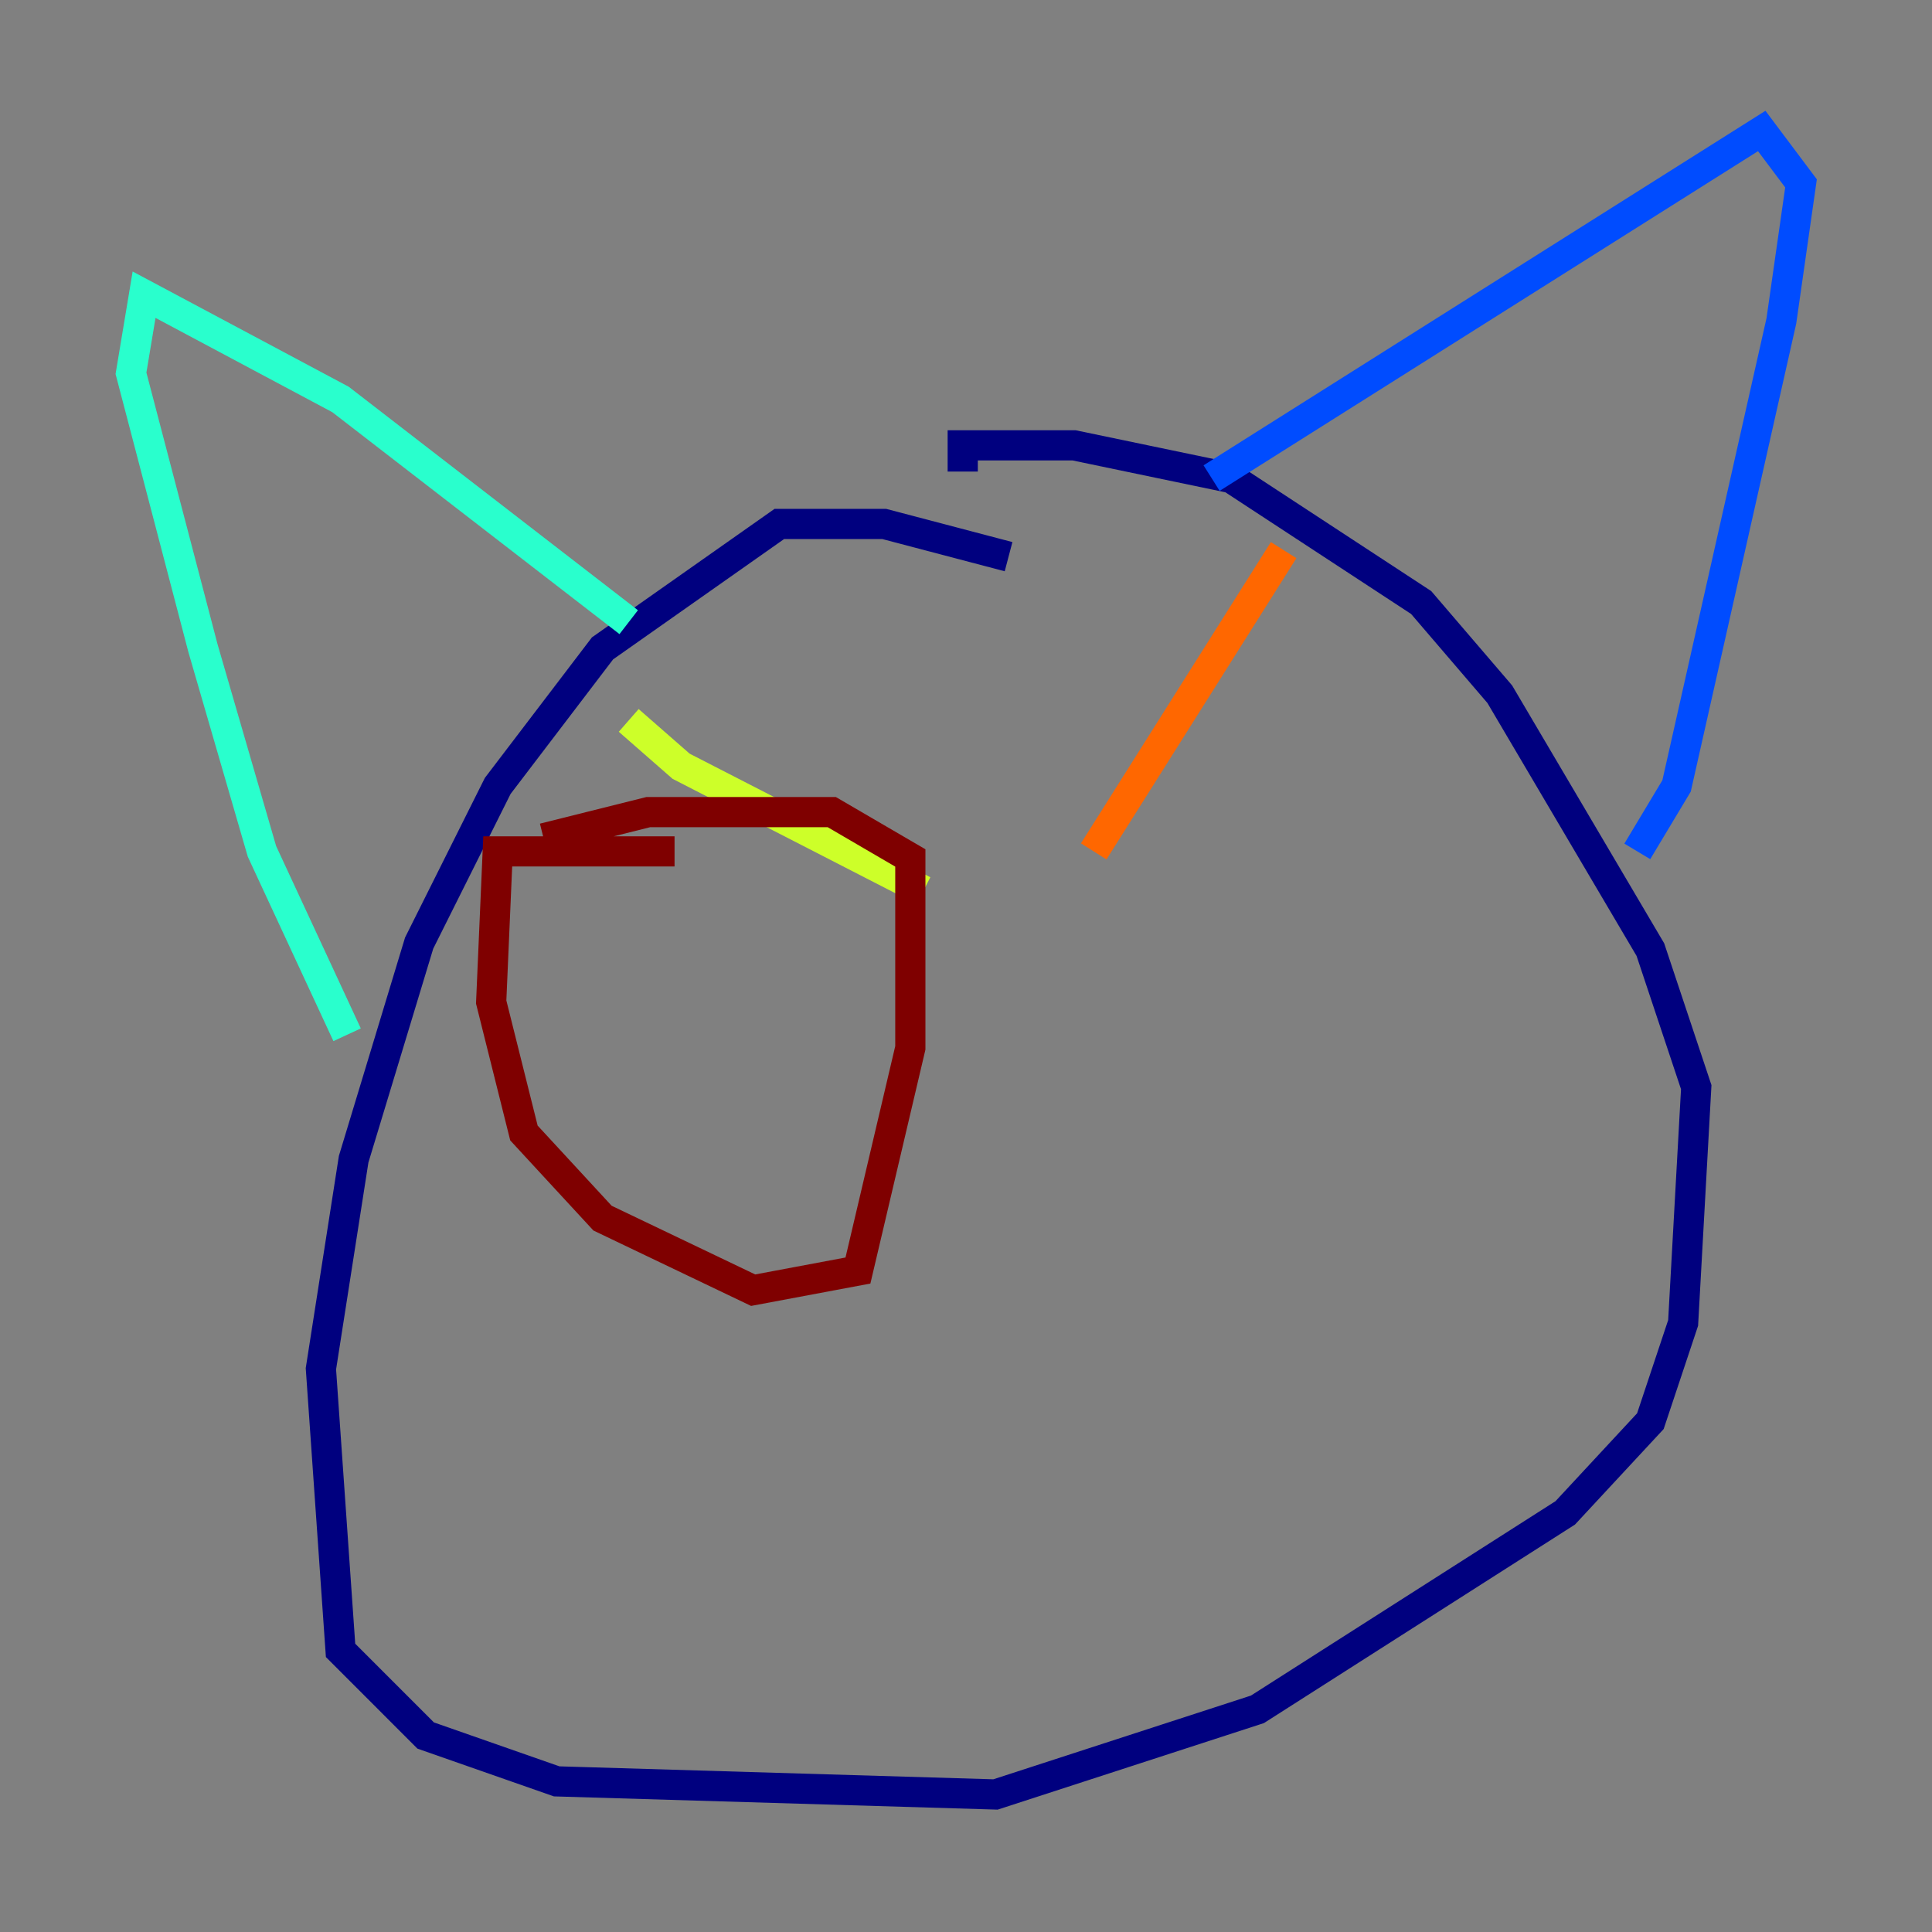 <?xml version="1.0" encoding="utf-8" ?>
<svg baseProfile="tiny" height="128" version="1.2" viewBox="0,0,128,128" width="128" xmlns="http://www.w3.org/2000/svg" xmlns:ev="http://www.w3.org/2001/xml-events" xmlns:xlink="http://www.w3.org/1999/xlink"><rect x="0" y="0" width="128" height="128" fill="#808080" stroke="none"/><defs /><polyline fill="none" points="66.82,36.881 58.576,34.712 51.634,34.712 39.919,42.956 32.976,52.068 27.77,62.481 23.43,76.8 21.261,90.685 22.563,109.342 28.203,114.983 36.881,118.02 65.953,118.888 83.308,113.248 103.702,100.231 109.342,94.156 111.512,87.647 112.38,72.027 109.342,62.915 99.363,45.993 94.156,39.919 81.573,31.675 71.159,29.505 63.783,29.505 63.783,31.241" stroke="#00007f" stroke-width="2" /><polyline fill="none" points="80.271,31.675 116.719,8.678 119.322,12.149 118.02,21.261 111.078,52.068 108.475,56.407" stroke="#004cff" stroke-width="2" /><polyline fill="none" points="41.654,41.22 22.563,26.468 9.546,19.525 8.678,24.732 13.451,42.956 17.356,56.407 22.997,68.556" stroke="#29ffcd" stroke-width="2" /><polyline fill="none" points="41.654,47.729 45.125,50.766 61.18,59.01" stroke="#cdff29" stroke-width="2" /><polyline fill="none" points="72.461,56.407 85.044,36.447" stroke="#ff6700" stroke-width="2" /><polyline fill="none" points="44.691,56.407 32.976,56.407 32.542,66.386 34.712,75.064 39.919,80.705 49.898,85.478 56.841,84.176 60.312,69.424 60.312,56.841 55.105,53.803 42.956,53.803 36.014,55.539" stroke="#7f0000" stroke-width="2" /></svg>